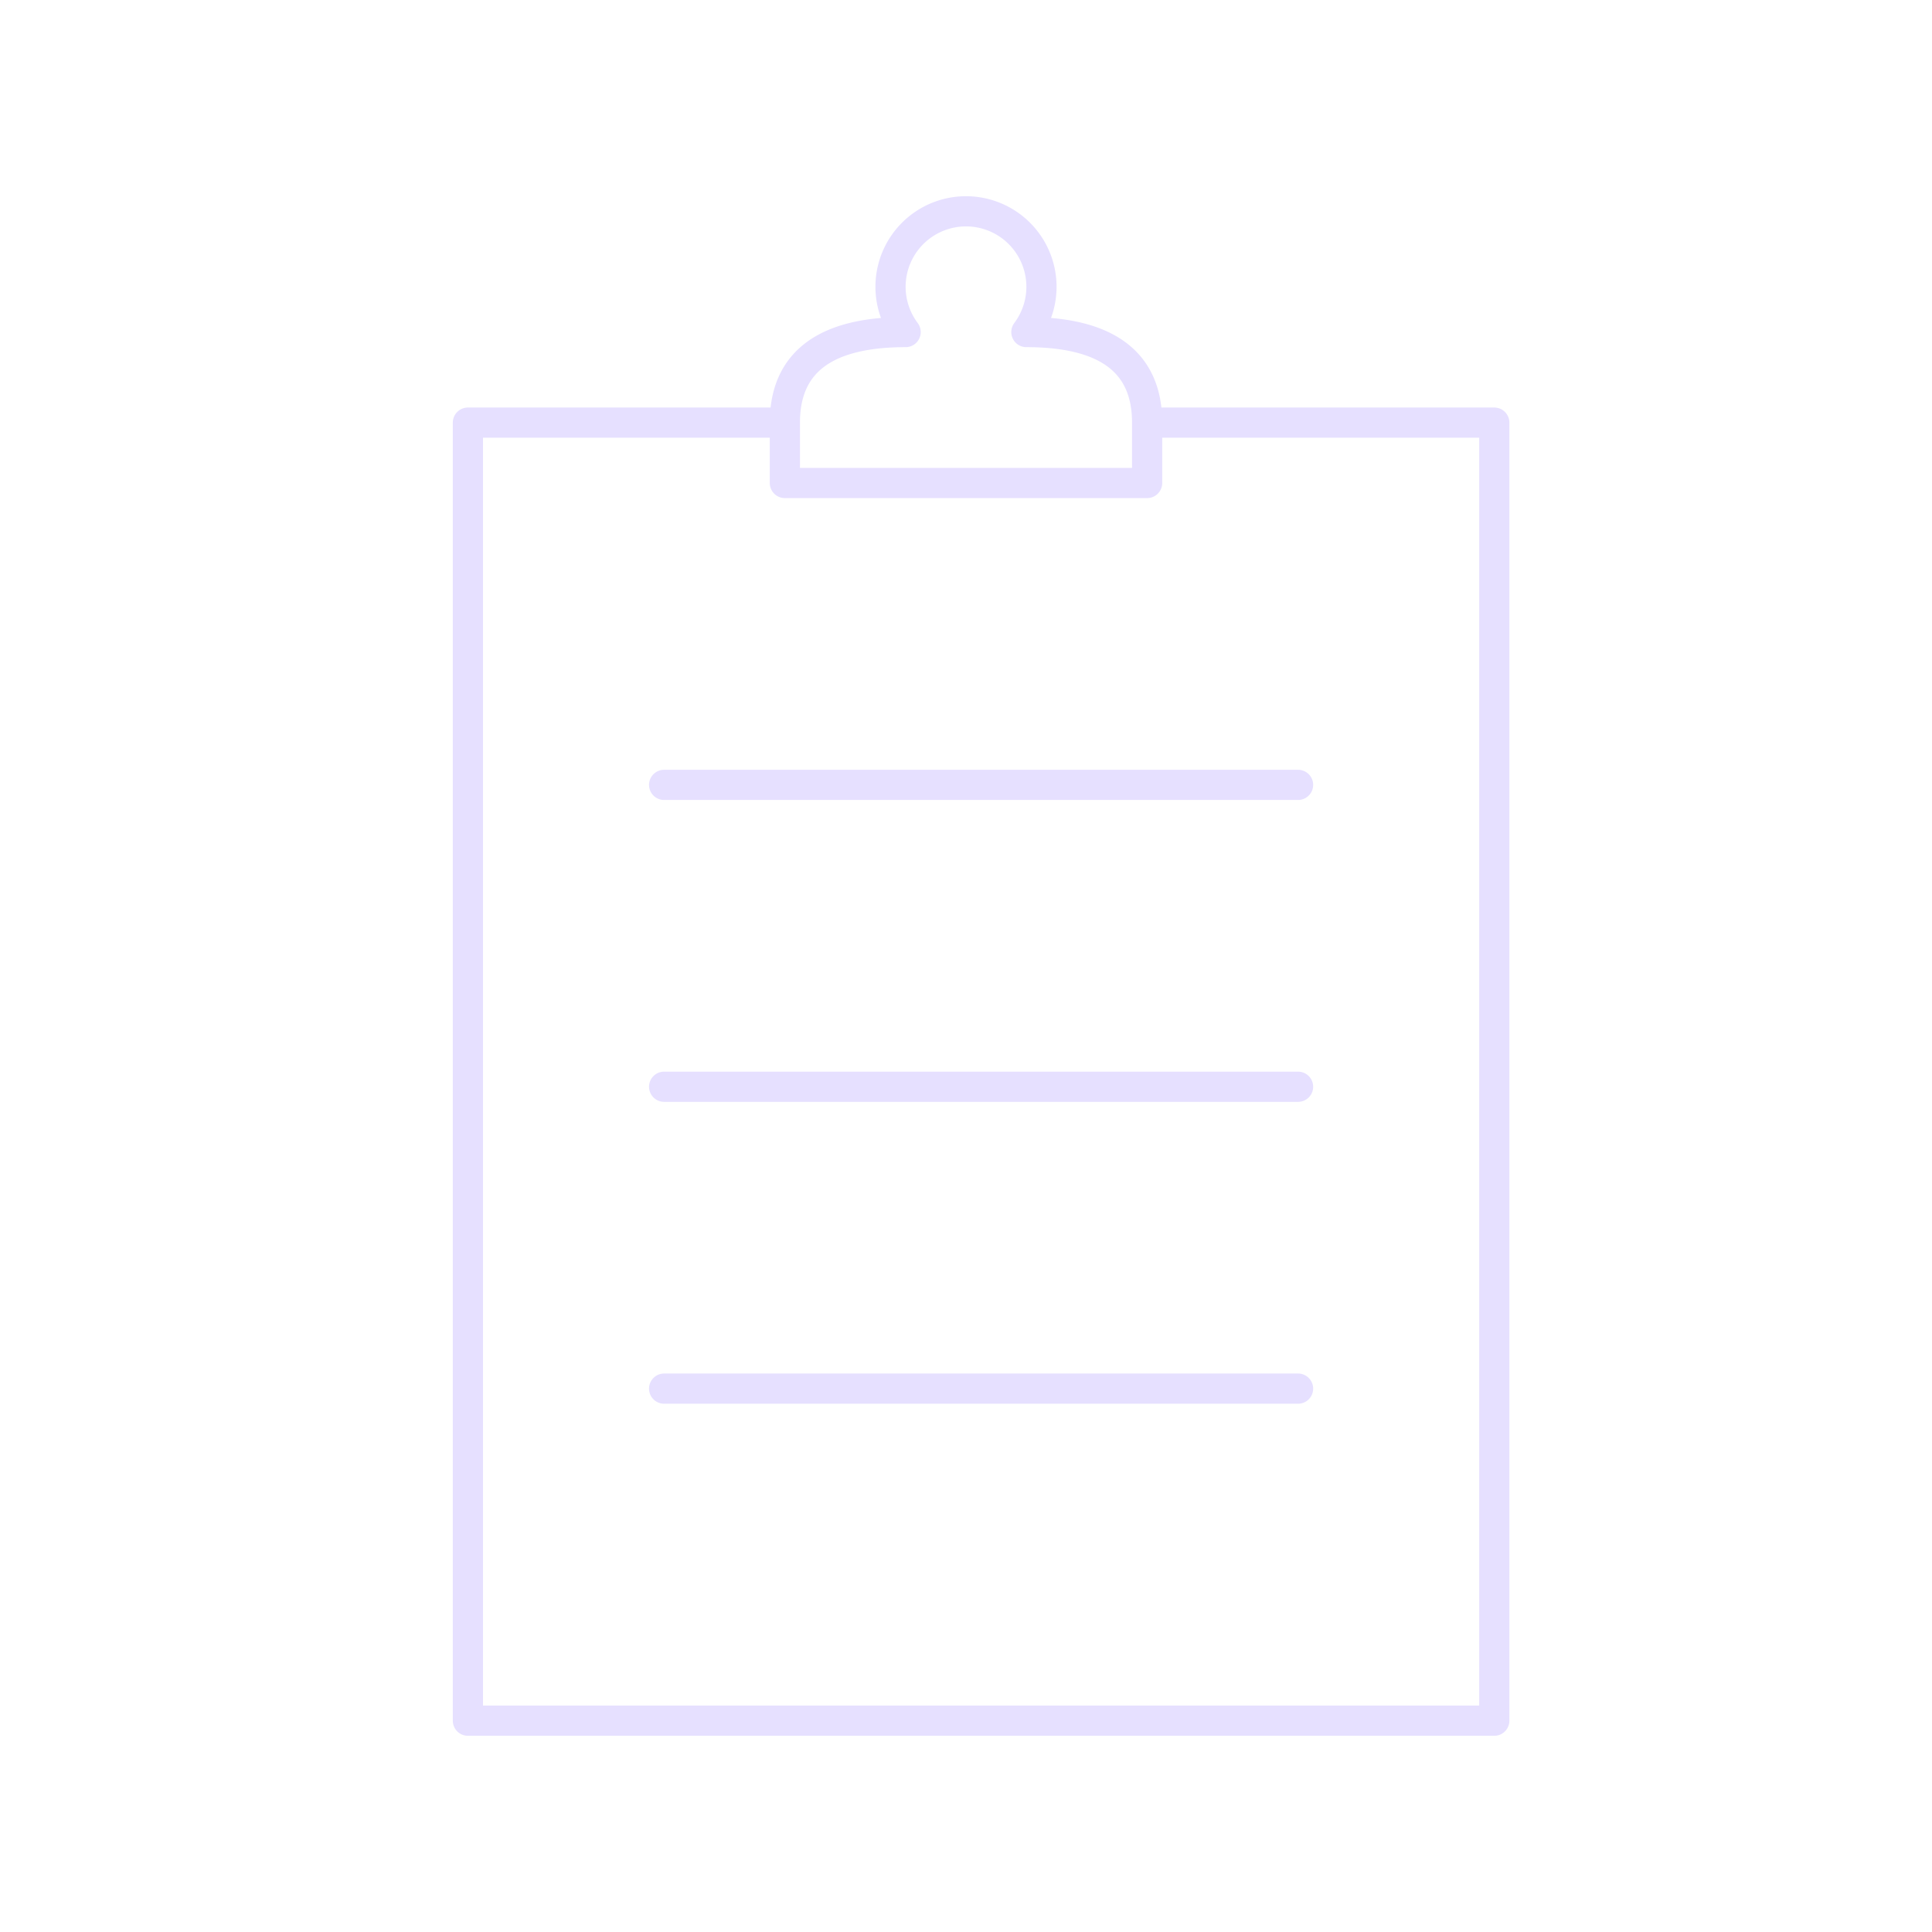 <svg xmlns="http://www.w3.org/2000/svg" viewBox="0 0 128 128" fill="none" stroke="#E6E0FF" stroke-width="2"  stroke-linecap="round" stroke-linejoin="round"><path d="M52 28H31v86H99V28H76v4H52V28q0-6 8-6a5 5 0 118 0q8 0 8 6M44 52H86M44 72H86M44 92H86"/></svg>